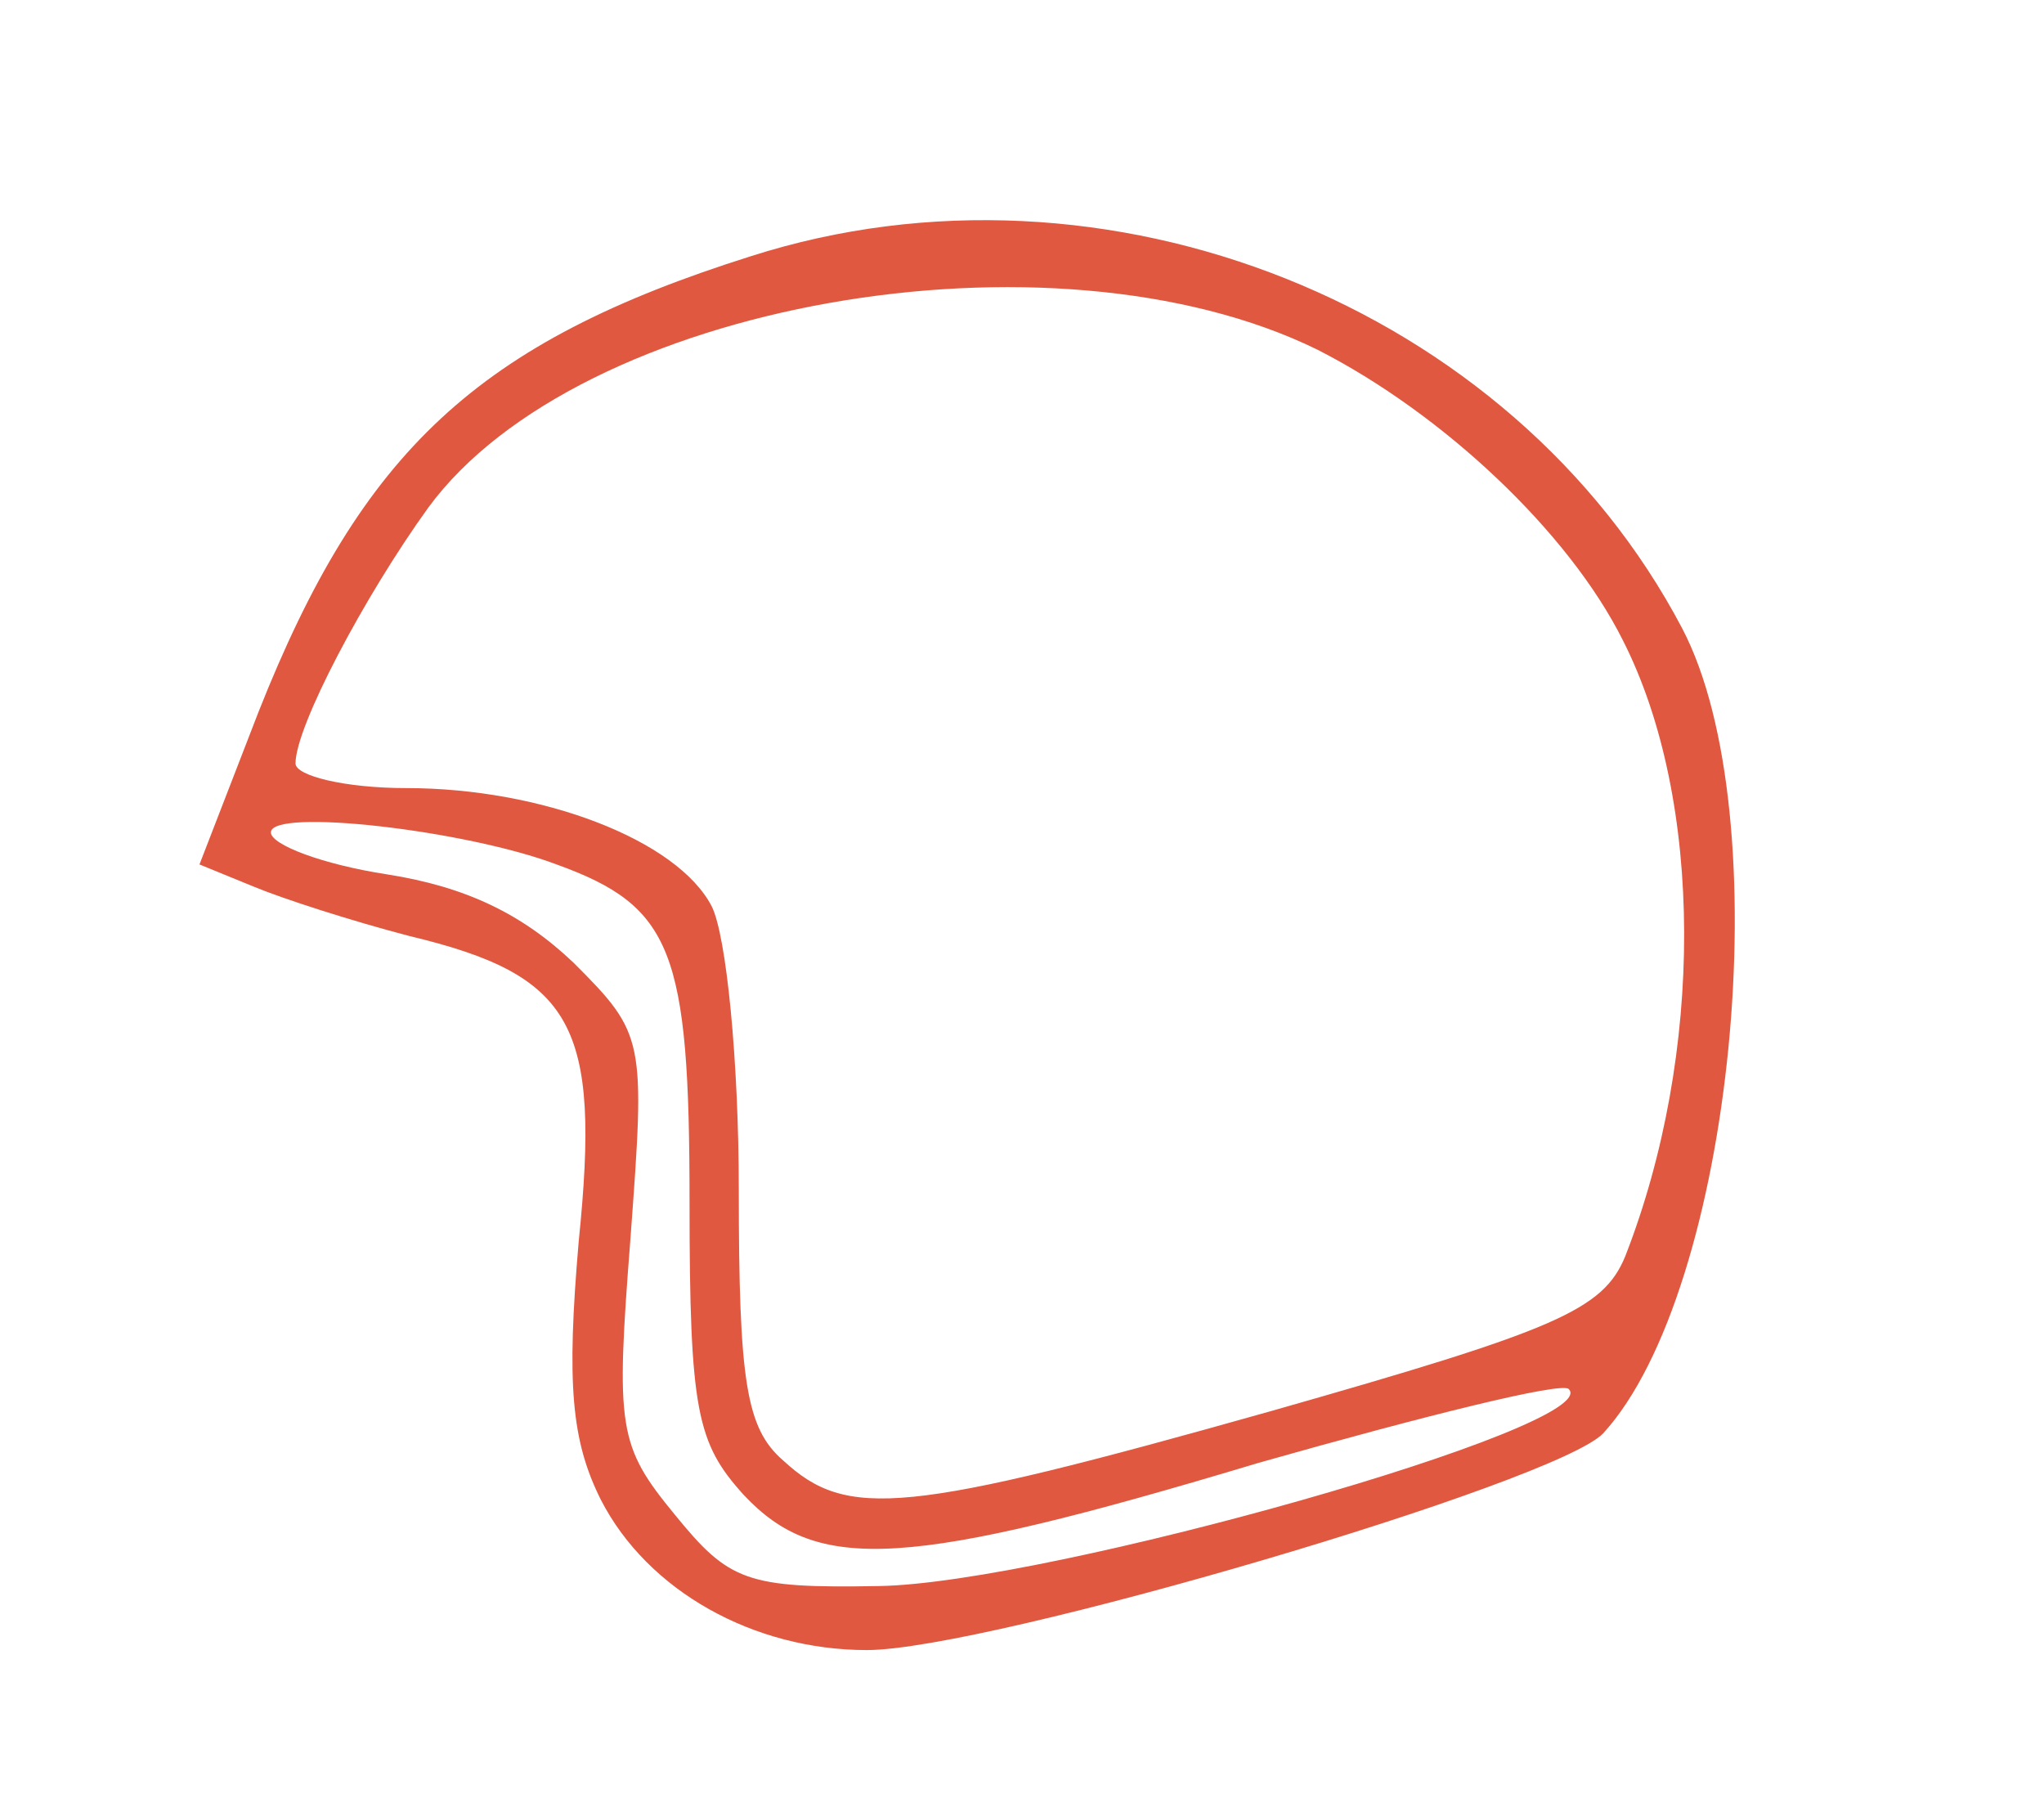 <?xml version="1.0" standalone="no"?>
<!DOCTYPE svg PUBLIC "-//W3C//DTD SVG 20010904//EN"
 "http://www.w3.org/TR/2001/REC-SVG-20010904/DTD/svg10.dtd">
<svg version="1.0" xmlns="http://www.w3.org/2000/svg"
 width="83pt" height="73pt" viewBox="0 0 83 73"
 preserveAspectRatio="xMidYMid meet">
<g transform="translate(0,73) scale(0.1,-0.1)"
fill="#E05840" stroke="none">
<path d="M305 626 c-111 -35 -158 -79 -200 -185 l-24 -62 22 -9 c12 -5 40 -14
63 -20 67 -16 78 -36 69 -124 -5 -58 -3 -81 9 -105 19 -37 62 -61 108 -61 49
0 280 68 299 88 53 58 72 251 32 327 -69 131 -234 197 -378 151z m230 -38 c51
-26 102 -74 124 -118 33 -65 33 -168 1 -250 -9 -22 -28 -30 -144 -63 -149 -42
-172 -44 -198 -20 -15 13 -18 32 -18 110 0 52 -5 103 -11 115 -14 27 -69 48
-124 48 -25 0 -45 5 -45 10 0 15 28 68 54 104 61 83 253 117 361 64z m-309
-209 c47 -17 54 -35 54 -137 0 -85 3 -98 22 -119 30 -32 66 -30 209 13 67 19
123 33 126 30 15 -15 -212 -79 -280 -80 -54 -1 -61 2 -83 29 -23 28 -24 35
-18 112 6 81 6 83 -23 112 -21 20 -44 31 -76 36 -26 4 -47 12 -47 17 0 10 79
1 116 -13z"/>
</g>
</svg>
